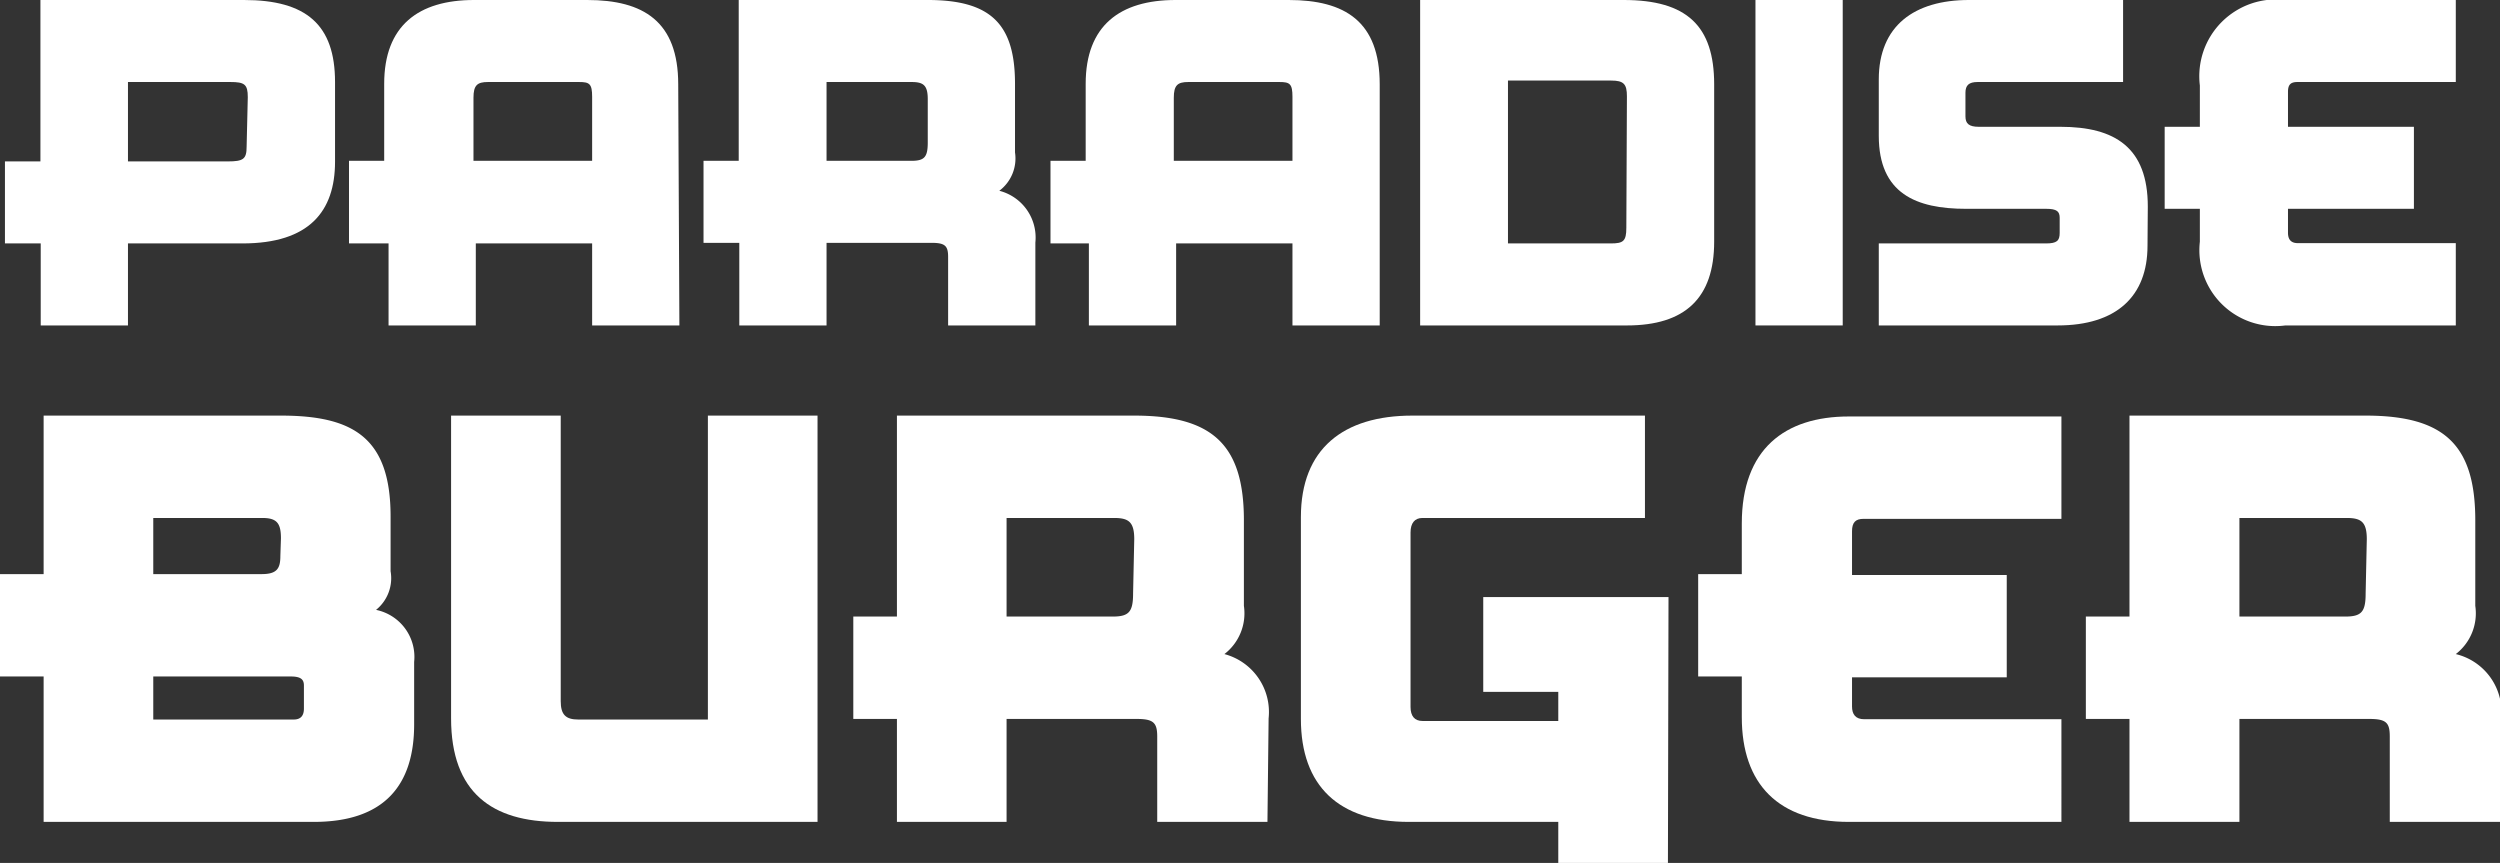 <svg xmlns="http://www.w3.org/2000/svg" viewBox="0 0 85.96 29.67">
<rect x="0" y="0" width="85.96" height="29.67" fill="#333333" stroke="none"/>
<defs>
<style>.color{fill:#fff;}</style>
</defs>
<title>logo-text</title>
<g id="Layer_2" data-name="Layer 2"><g id="Layer_3" data-name="Layer 3"><path class="color" d="M11.52,5.56c0,1.7-.88,2.81-3.18,2.81H4.4v2.82h-3V8.37H.17V5.55H1.39V0h7c2.14,0,3.13.85,3.13,2.82Zm-3-2.22c0-.44-.11-.52-.6-.52H4.4V5.55H7.83c.54,0,.65-.08.65-.51Z"/><path class="color" d="M23.36,11.19h-3V8.37h-4v2.82h-3V8.37H12V5.53h1.21V2.88c0-2,1.18-2.88,3.09-2.88h3.89c1.94,0,3.13.74,3.13,2.9Zm-3-5.66V3.33c0-.45-.09-.51-.45-.51H16.78c-.37,0-.5.11-.5.54V5.53Z"/><path class="color" d="M35.6,11.19h-3V8.83c0-.38-.11-.48-.57-.48H28.42v2.84h-3V8.35H24.19V5.53H25.4V0h6.5c2.16,0,3,.82,3,2.88V5.24a1.39,1.39,0,0,1-.54,1.32A1.66,1.66,0,0,1,35.6,8.34ZM31.9,3.41c0-.48-.15-.59-.56-.59H28.42V5.53h2.91c.45,0,.57-.12.57-.63Z"/><path class="color" d="M47.44,11.19h-3V8.37h-4v2.82h-3V8.37H36.12V5.53h1.21V2.88c0-2,1.18-2.88,3.09-2.88h3.89c1.94,0,3.13.74,3.13,2.9Zm-3-5.66V3.33c0-.45-.09-.51-.45-.51H40.86c-.37,0-.5.11-.5.54V5.53Z"/><path class="color" d="M58.94,8.31c0,1.94-1,2.88-3,2.88H48.83V0h7C58,0,58.94.89,58.94,2.9Zm-3-5c0-.42-.11-.54-.54-.54H51.85V8.37h3.54c.43,0,.53-.08.53-.54Z"/><path class="color" d="M63.36,11.19h-3V0h3Z"/><path class="color" d="M73.84,8.45c0,1.74-1.07,2.74-3.09,2.74H64.6V8.37h5.75c.37,0,.47-.09.47-.36V7.49c0-.22-.1-.31-.46-.31H67.6c-1.71,0-3-.52-3-2.51V2.73C64.6.88,65.83,0,67.7,0H73V2.82H68c-.3,0-.42.11-.42.37V4c0,.25.12.36.46.36h2.81c1.88,0,3,.72,3,2.74Z"/><path class="color" d="M84.44,11.19H78.58a2.61,2.61,0,0,1-2.94-2.88V7.18H74.43V4.36h1.21V2.94A2.64,2.64,0,0,1,78.58,0h5.86V2.82H79c-.24,0-.33.09-.33.34v1.2H83V7.18H78.67V8c0,.22.09.36.34.36h5.43Z"/><path class="color" d="M14.24,24.91c0,2.06-1,3.35-3.45,3.35H1.5v-5H0V19.74H1.5V14.29H9.66c2.5,0,3.77.77,3.77,3.47v1.88a1.4,1.4,0,0,1-.5,1.33,1.65,1.65,0,0,1,1.31,1.79Zm-4.58-6.4c0-.52-.14-.7-.64-.7H5.27v1.93H9c.52,0,.64-.19.64-.62Zm.79,5.06c0-.22-.12-.31-.46-.31H5.27v1.48H10.1c.23,0,.35-.12.35-.38Z"/><path class="color" d="M28.11,28.26H19.18c-2.25,0-3.67-1-3.67-3.56V14.29h3.77v9.82c0,.46.17.63.6.63h4.46V14.29h3.77Z"/><path class="color" d="M43.58,28.26H39.79V25.32c0-.48-.14-.6-.71-.6H34.61v3.54H30.84V24.72h-1.5V21.2h1.5V14.29H39c2.69,0,3.77,1,3.77,3.6v2.94a1.77,1.77,0,0,1-.67,1.66,2.06,2.06,0,0,1,1.52,2.21ZM39,18.54c0-.59-.19-.73-.69-.73H34.61V21.2h3.64c.56,0,.71-.15.71-.79Z"/><path class="color" d="M57.35,29.67H53.58V28.26H48.44c-2.4,0-3.71-1.23-3.71-3.54V17.78c0-2.35,1.46-3.49,3.83-3.49h8v3.52H48.91c-.27,0-.41.18-.41.5v6c0,.31.14.48.41.48h4.67v-1H51V20.53h6.37Z"/><path class="color" d="M70.88,28.26H63.57c-2.41,0-3.68-1.29-3.68-3.6v-1.4h-1.5V19.74h1.5V18c0-2.56,1.48-3.68,3.68-3.68h7.31v3.52h-6.8c-.28,0-.4.12-.4.43v1.5H69v3.52H63.68v1c0,.27.12.44.42.44h6.78Z"/><path class="color" d="M86,28.26H82.17V25.32c0-.48-.13-.6-.71-.6H77v3.54H73.22V24.72h-1.5V21.2h1.5V14.29h8.12c2.7,0,3.77,1,3.77,3.6v2.94a1.77,1.77,0,0,1-.67,1.66A2.05,2.05,0,0,1,86,24.7Zm-4.62-9.72c0-.59-.19-.73-.69-.73H77V21.2h3.63c.56,0,.71-.15.71-.79Z"/></g></g></svg>
